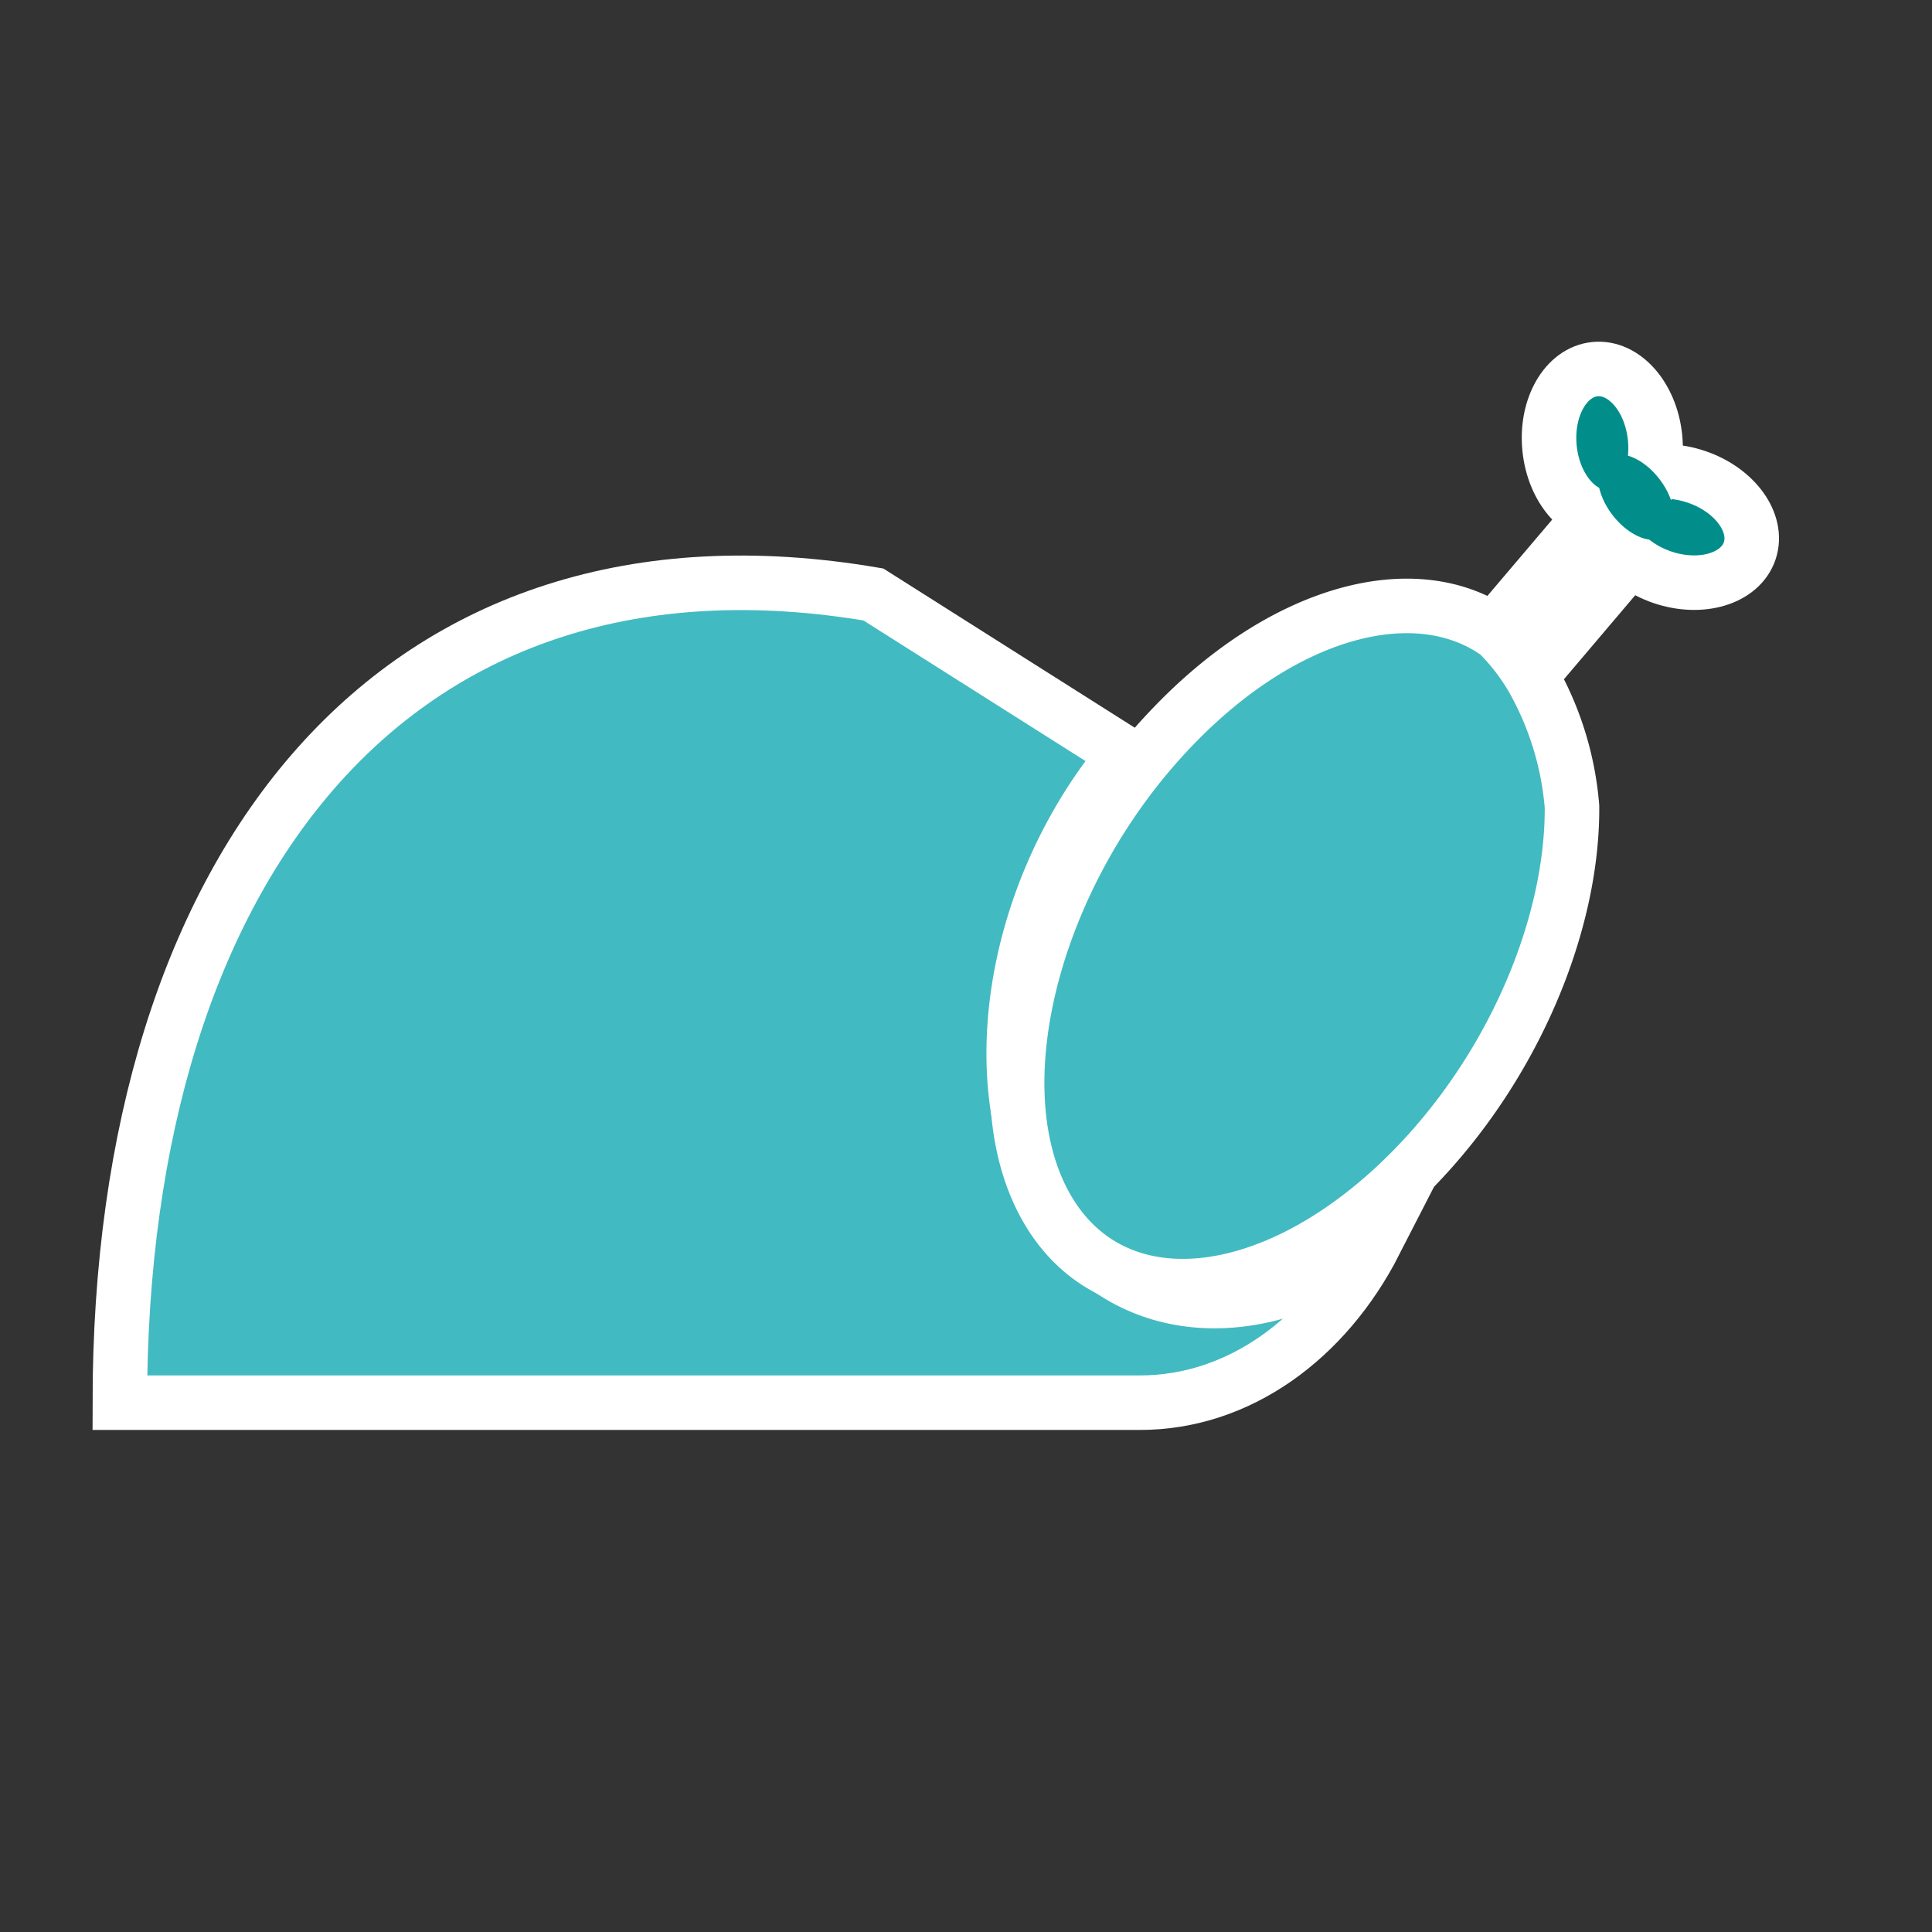 <svg id="Ebene_1" data-name="Ebene 1" xmlns="http://www.w3.org/2000/svg" viewBox="0 0 141.73 141.73"><rect x="0" y="0" width="141.73" height="141.73" fill="#333333" stroke="none"/><defs><style>.cls-1{fill:#42bac1;}.cls-1,.cls-2,.cls-3{stroke:#fff;stroke-miterlimit:10;stroke-width:4px;}.cls-2{fill:#fff;}.cls-3,.cls-4{fill:#018e8a;}</style></defs><title>Zeichenfläche 2 Kopie 10</title><path class="cls-1" d="M78.46,90.38c-6.69-8.28-5-23.76,3.72-34.58.13-.16.26-.32.4-.47L64.07,43.61C29.2,37.67,8.79,63.24,8.79,102.9H83.62c7.26,0,13.62-4.69,17.24-11.75C93,97,83.83,97,78.46,90.38Z"/><polygon class="cls-2" points="120.53 39.9 118.23 36.07 109.67 46.15 111.97 49.99 120.53 39.9"/><path class="cls-1" d="M86.18,53.16C76,63.62,71.77,79.37,76.63,88.34s17,7.76,27.16-2.7c7.35-7.58,11.59-17.93,11.53-26.47a22.84,22.84,0,0,0-2.9-9.42,15.88,15.88,0,0,0-2.53-3.27C104,42.27,94.41,44.66,86.18,53.16Z"/><ellipse class="cls-3" cx="123.21" cy="38.67" rx="3.89" ry="5.44" transform="translate(47 142.92) rotate(-71.26)"/><ellipse class="cls-3" cx="117.54" cy="32.5" rx="3.89" ry="5.44" transform="translate(-2.65 11.87) rotate(-5.72)"/><ellipse class="cls-4" cx="120.02" cy="36.47" rx="2.17" ry="3.6" transform="translate(2.68 80.82) rotate(-37.61)"/></svg>